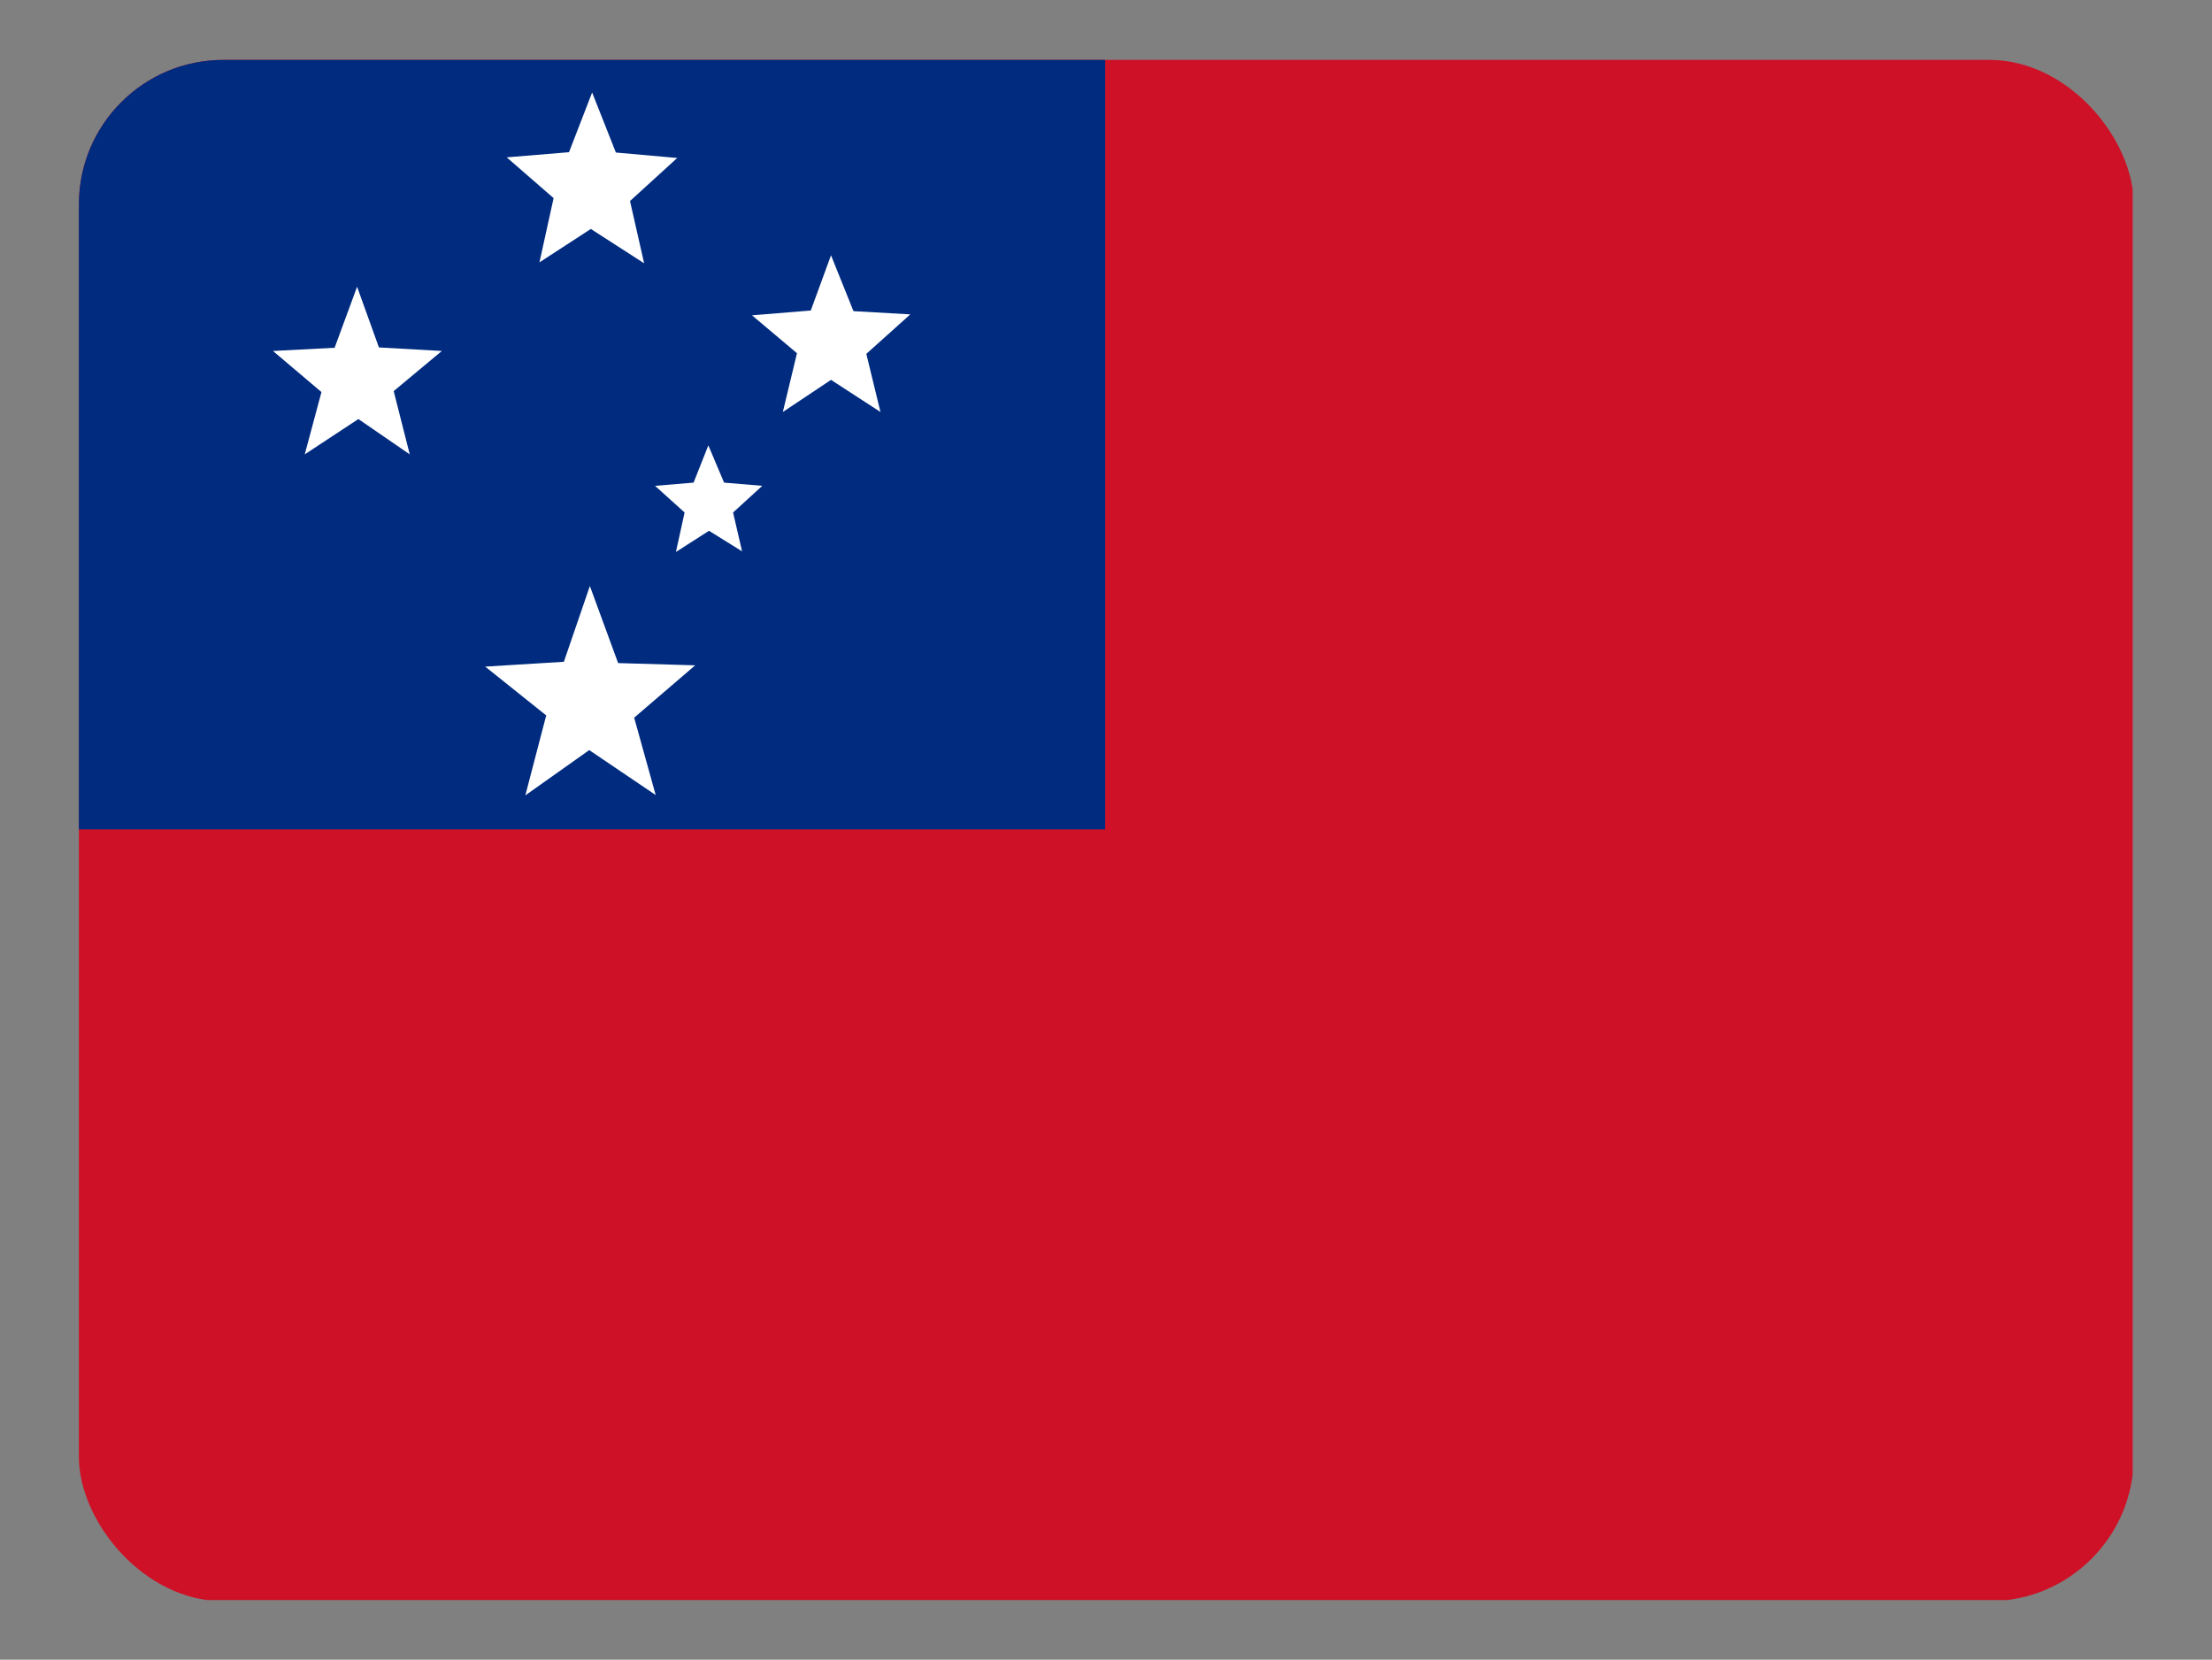 <svg height="480.7" viewBox="0 0 640.701 480.701" width="640.7" xmlns="http://www.w3.org/2000/svg"><rect x="0" y="0" width="640.701" height="480.701" fill="#808080" stroke="none"/><clipPath id="a"><rect height="480" rx="45" width="640" x=".35" y=".35"/></clipPath><g clip-path="url(#a)" transform="matrix(.93 0 0 .93 22.52 17.02)"><g fill-rule="evenodd" stroke-width="1pt"><path d="m0 0h640v480h-640z" fill="#ce1126"/><path d="m0 0h320v240h-320z" fill="#002b7f"/><path d="m180 229.3-20.7-14-19.9 14.1 6.5-24.9-19-15.2 24.5-1.5 8.1-23.6 8.8 24 24 .7-19 16.3zm-3.6-165.6-16.6-10.7-16 10.4 4.4-20-14.6-12.7 19.4-1.6 7.2-18.6 7.4 18.7 19.1 1.7-14.7 13.4zm-73 59.5-16-11-16.7 11 5.2-19.4-15.1-12.8 19.2-1 7-19 6.8 18.9 19.6 1.1-15 12.5zm146.6-13.2-15.4-10-15 10 4.4-18.3-14-11.8 18.3-1.5 6.3-17.2 7 17.4 17.7 1-13.7 12.3zm-43.1 43.4-10.3-6.4-10.3 6.6 2.7-12.3-9.2-8.3 12-1 4.6-11.6 4.9 11.6 11.9 1-9.1 8.3z" fill="#fff"/></g></g></svg>